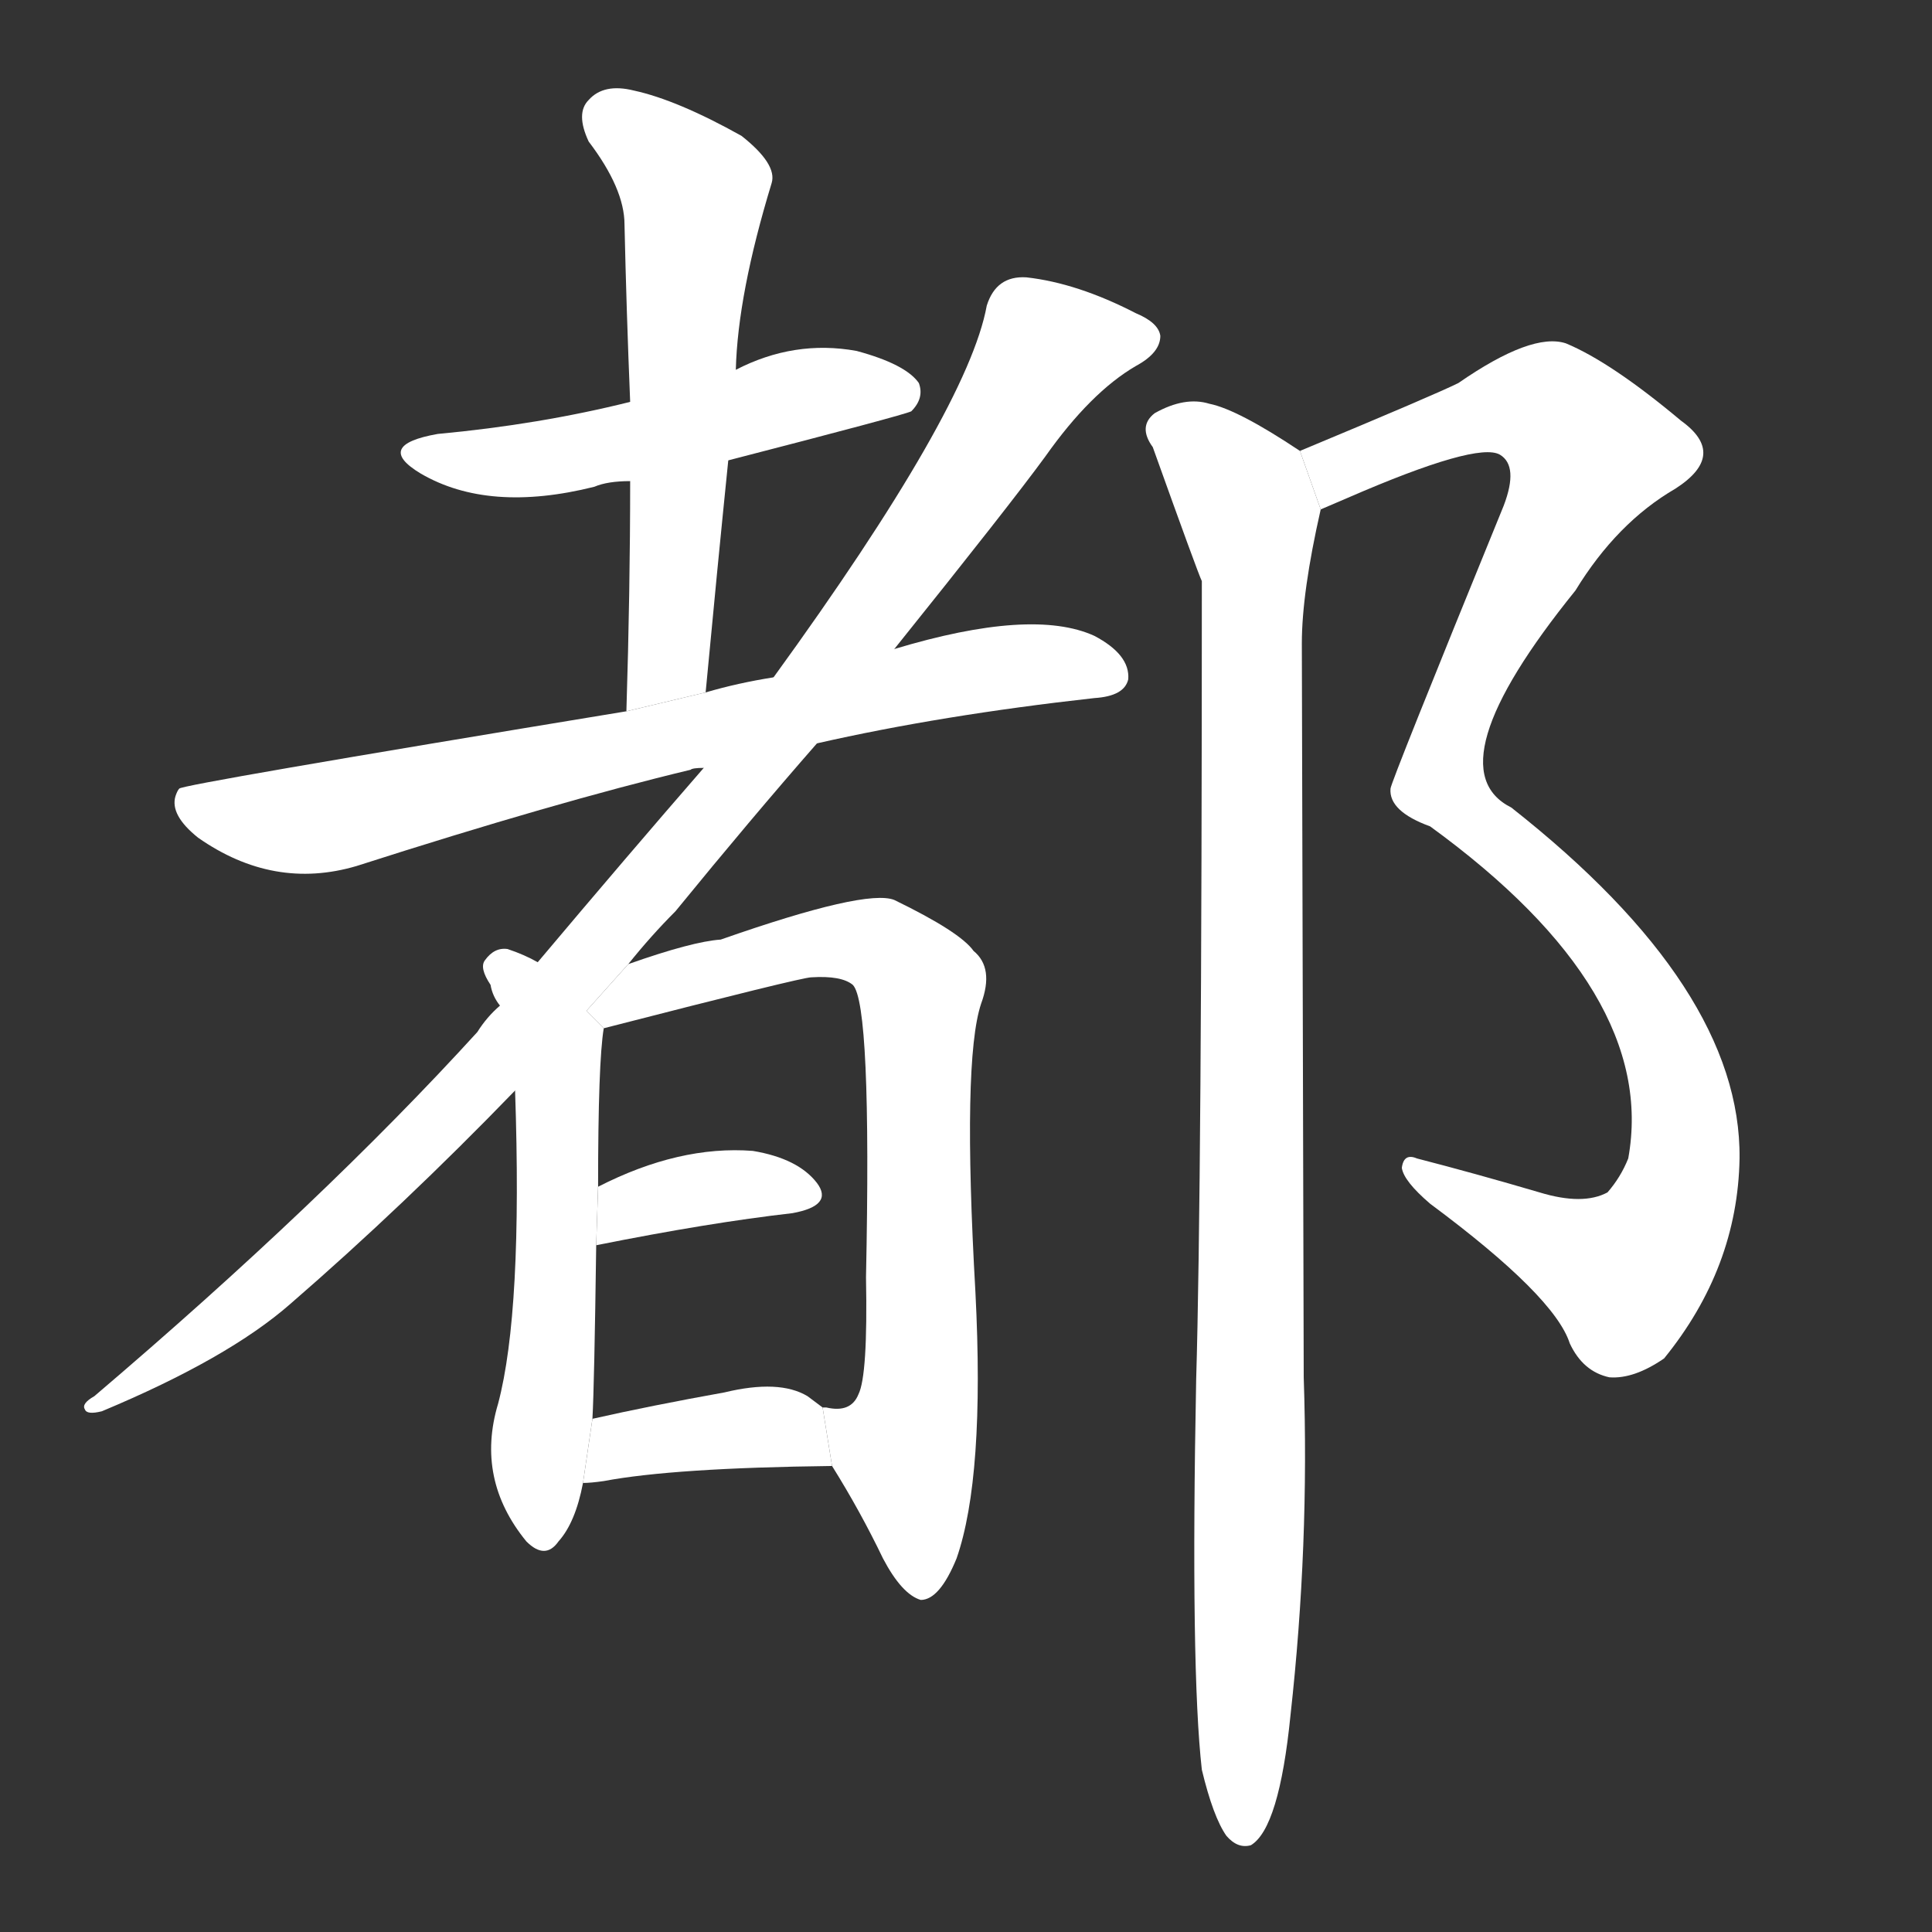 <!-- u90fd_dou_du11_metropolis_capital_all_the_whole -->
<!-- 90FD -->
<!--  -->
<!--  -->
<svg viewBox="0 0 1024 1024">
  <rect x="0" y="0" width="1024" height="1024" fill="#333333" stroke="none"/>
  <g transform="scale(1, -1) translate(0, -900)">
    <path fill="#FFFFFF" d="M 386 656 Q 479 680 483 682 Q 490 689 487 697 Q 480 707 454 714 Q 421 720 390 704 L 334 687 Q 286 675 232 670 Q 198 664 223 649 Q 259 628 315 642 Q 322 645 334 645 L 386 656 Z"></path>
    <path fill="#FFFFFF" d="M 374 533 Q 380 597 386 656 L 390 704 Q 391 744 409 803 Q 412 813 393 828 Q 359 847 336 852 Q 320 856 312 847 Q 305 840 312 825 Q 331 800 331 781 Q 332 736 334 687 L 334 645 Q 334 587 332 523 L 374 533 Z"></path>
    <path fill="#FFFFFF" d="M 433 506 Q 499 521 580 530 Q 596 531 598 540 Q 599 553 580 563 Q 547 578 474 556 L 410 541 Q 391 538 374 533 L 332 523 Q 95 484 95 482 Q 94 481 93 478 Q 90 468 105 456 Q 145 428 189 441 Q 295 475 366 492 Q 367 493 373 493 L 433 506 Z"></path>
    <path fill="#FFFFFF" d="M 333 389 Q 345 404 358 417 Q 398 466 433 506 L 474 556 Q 535 632 554 658 Q 578 692 602 706 Q 615 713 615 722 Q 614 729 602 734 Q 571 750 544 753 Q 528 754 523 738 Q 513 683 410 541 L 373 493 Q 333 447 285 390 L 265 367 Q 258 361 253 353 Q 171 263 50 160 Q 43 156 45 153 Q 46 150 54 152 Q 121 180 154 209 Q 214 261 273 322 L 333 389 Z"></path>
    <path fill="#FFFFFF" d="M 285 390 Q 278 394 269 397 Q 262 398 257 391 Q 254 387 260 378 Q 261 372 265 367 L 273 322 Q 277 205 264 156 Q 252 116 279 83 Q 289 73 296 83 Q 305 93 309 114 L 314 148 Q 315 166 316 240 L 317 271 Q 317 337 320 355 L 285 390 Z"></path>
    <path fill="#FFFFFF" d="M 441 123 Q 456 99 468 74 Q 478 55 488 52 Q 498 52 507 74 Q 522 117 517 215 Q 510 338 520 368 Q 527 387 516 396 Q 509 406 474 423 Q 459 429 382 402 Q 367 401 333 389 L 310.795 364.205 L 320 355 Q 425 382 430 382 Q 446 383 452 378 Q 462 368 459 223 Q 460 171 455 161 Q 451 151 438 154 L 436 154 L 441 123 Z"></path>
    <path fill="#FFFFFF" d="M 316 240 Q 376 252 420 257 Q 442 261 433 273 Q 423 286 399 290 Q 360 293 317 271 L 316 240 Z"></path>
    <path fill="#FFFFFF" d="M 309 114 Q 313 114 320 115 Q 357 122 441 123 L 436 154 Q 432 157 428 160 Q 413 169 384 162 Q 345 155 314 148 L 309 114 Z"></path>
    <path fill="#FFFFFF" d="M 700 630 Q 707 633 714 636 Q 783 666 795 659 Q 805 653 797 632 Q 737 485 737 482 Q 736 470 758 462 Q 879 374 863 286 Q 859 276 852 268 Q 839 261 816 268 Q 782 278 751 286 Q 744 289 743 281 Q 744 274 758 262 Q 824 213 832 188 Q 839 173 853 170 Q 866 169 882 180 Q 921 228 922 286 Q 923 376 801 472 Q 759 493 835 587 Q 857 623 888 641 Q 916 659 891 677 Q 854 708 830 718 Q 812 724 773 697 Q 761 691 689 661 L 700 630 Z"></path>
    <path fill="#FFFFFF" d="M 637 -38 Q 643 -63 650 -73 Q 656 -80 663 -78 Q 678 -69 684 -9 Q 694 81 691 170 Q 691 186 690 559 Q 690 586 700 630 L 689 661 Q 656 683 641 686 Q 628 690 612 681 Q 603 674 611 663 Q 635 596 637 592 Q 637 270 634 169 Q 631 15 637 -38 Z"></path>
  </g>
</svg>
